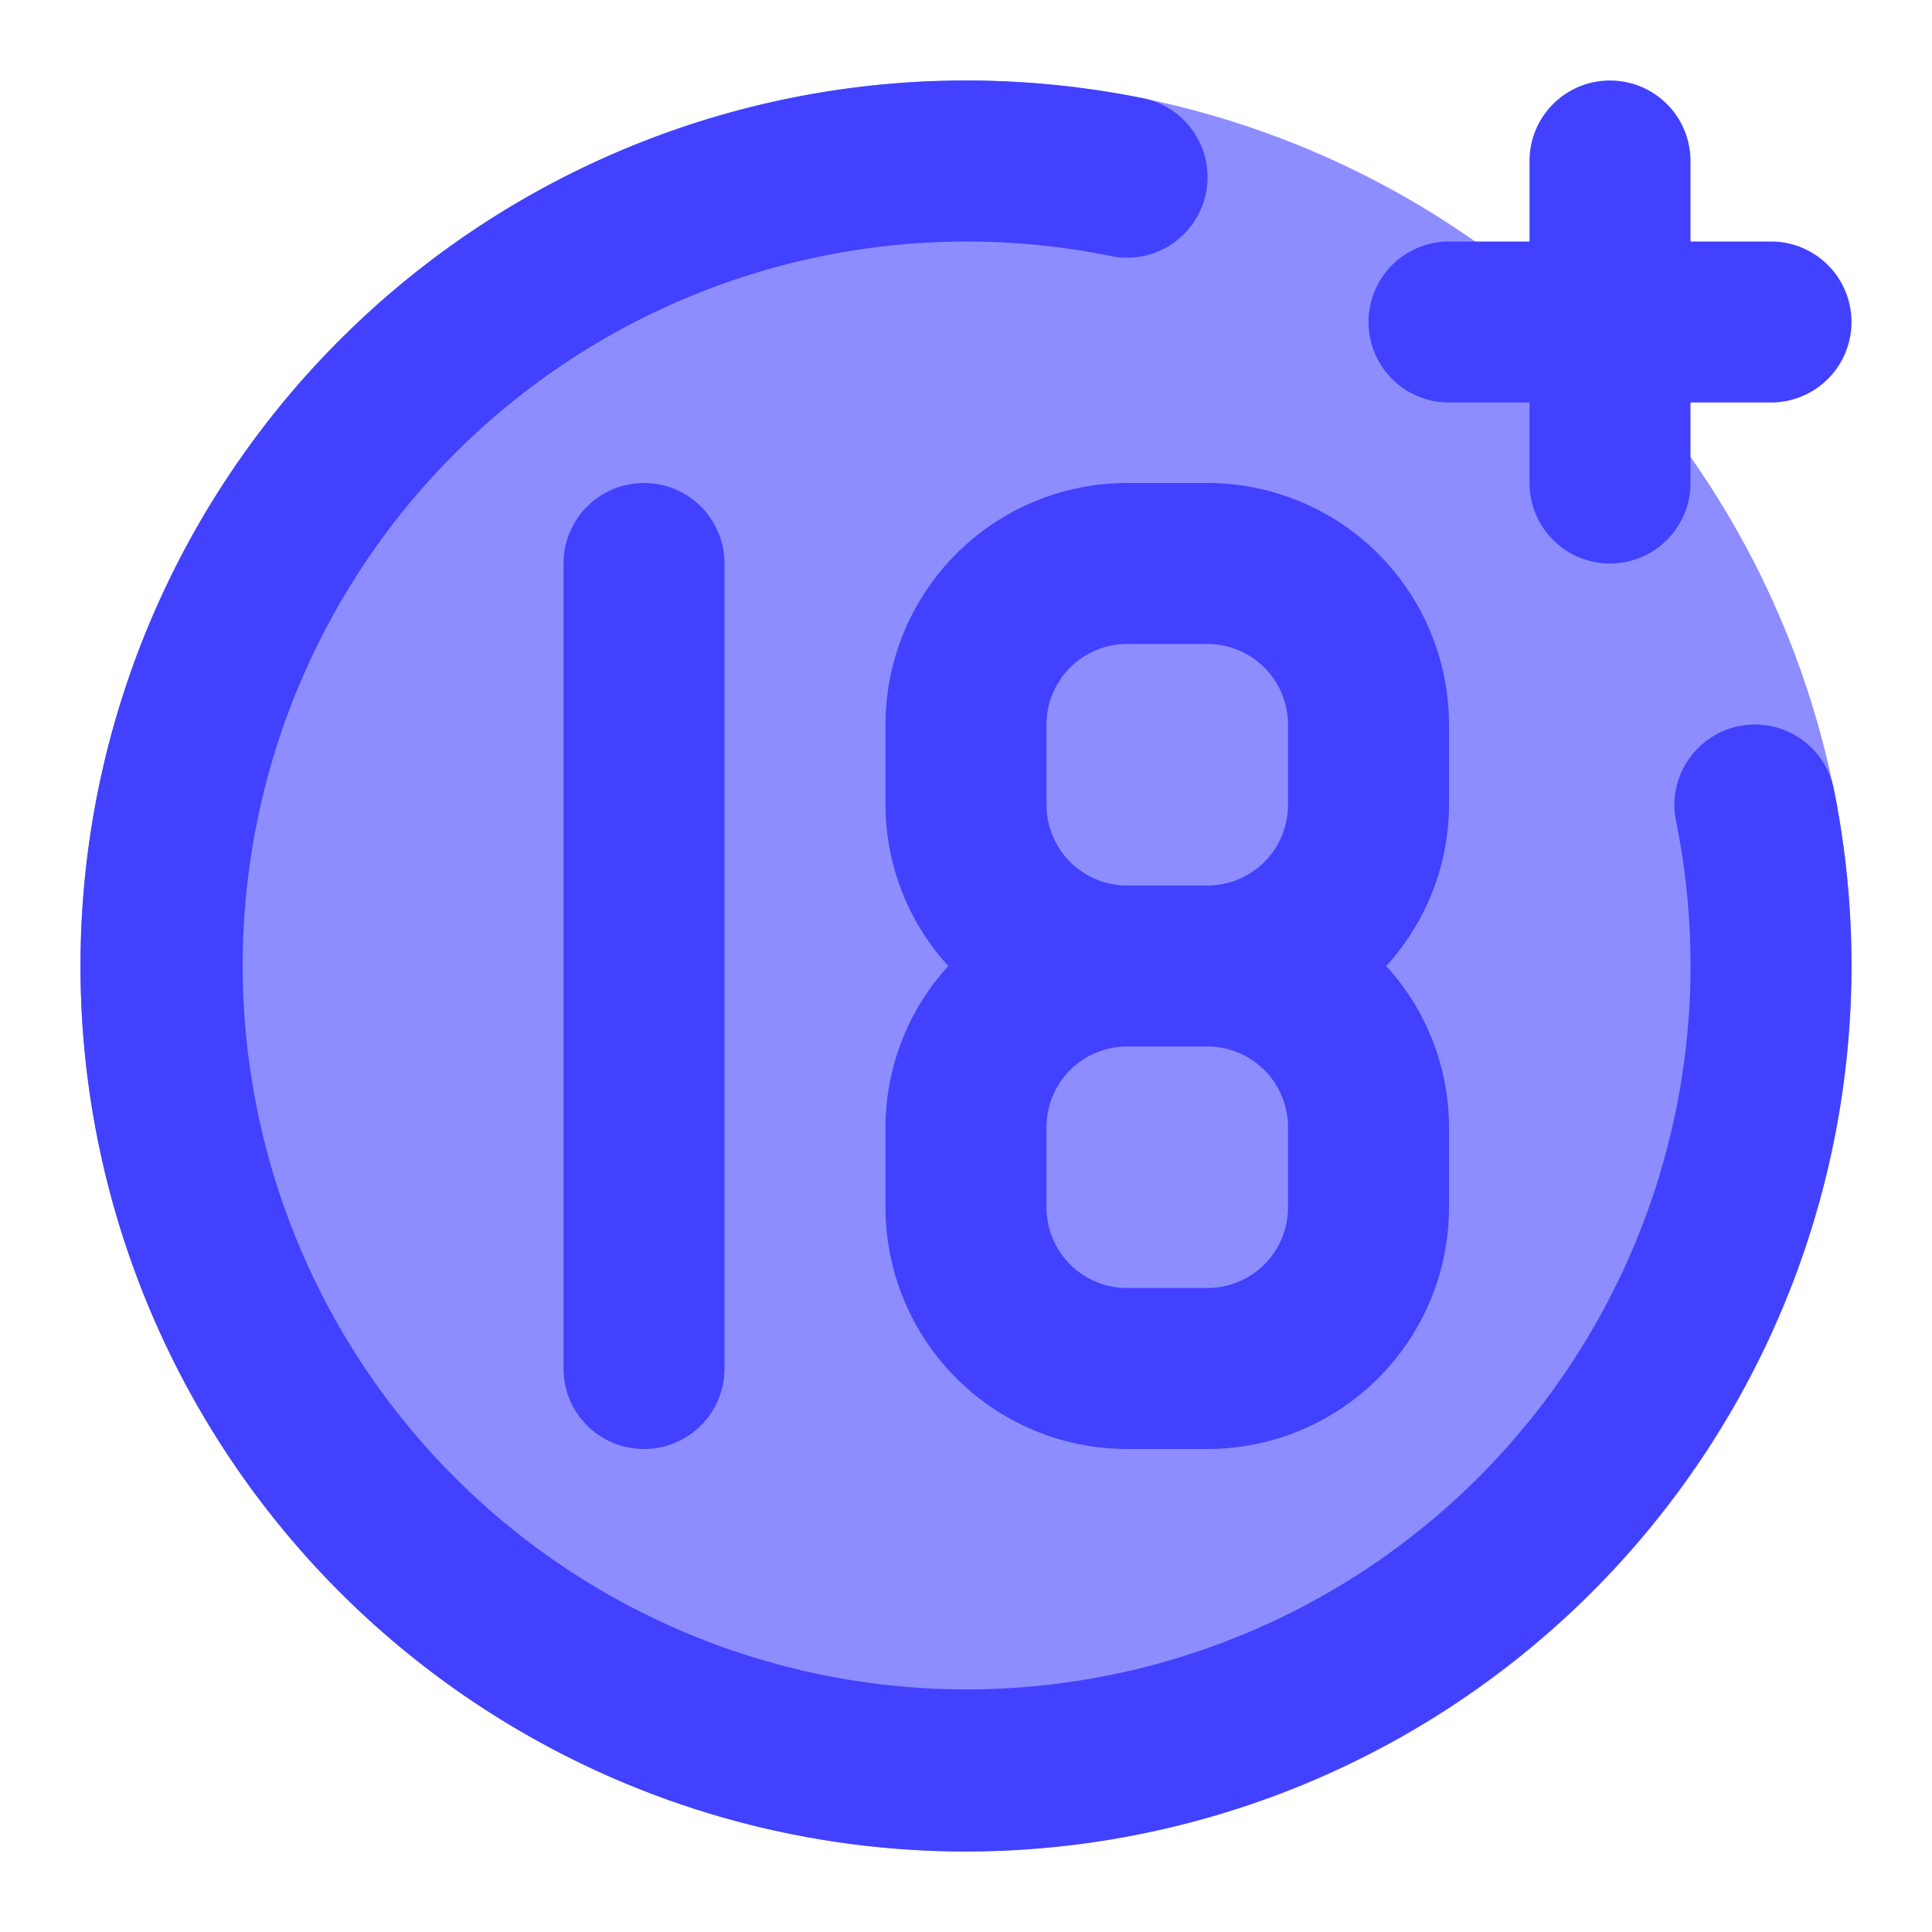 <svg xmlns="http://www.w3.org/2000/svg" data-name="Layer 1" viewBox="0 0 24 24"><circle cx="12" cy="12" r="11" fill="#8d8dff"/><path fill="#4141ff" d="M8 18a.999.999 0 0 1-1-1V7A1 1 0 0 1 9 7V17A.999.999 0 0 1 8 18zM22 3H21V2a1 1 0 0 0-2 0V3H18a1 1 0 0 0 0 2h1V6a1 1 0 0 0 2 0V5h1a1 1 0 0 0 0-2zM18 9a3.003 3.003 0 0 0-3-3H14a3.003 3.003 0 0 0-3 3v1a2.977 2.977 0 0 0 .78 2A2.977 2.977 0 0 0 11 14v1a3.003 3.003 0 0 0 3 3h1a3.003 3.003 0 0 0 3-3V14a2.977 2.977 0 0 0-.78-2A2.977 2.977 0 0 0 18 10zM13 9a1.001 1.001 0 0 1 1-1h1a1.001 1.001 0 0 1 1 1v1a1.001 1.001 0 0 1-1 1H14a1.001 1.001 0 0 1-1-1zm3 6a1.001 1.001 0 0 1-1 1H14a1.001 1.001 0 0 1-1-1V14a1.001 1.001 0 0 1 1-1h1a1.001 1.001 0 0 1 1 1z"/><path fill="#4141ff" d="M12,23A11,11,0,0,1,12,1a11.125,11.125,0,0,1,2.199.22,1,1,0,1,1-.398,1.961,8.993,8.993,0,1,0,7.019,7.019,1,1,0,1,1,1.961-.398A11.125,11.125,0,0,1,23,12,11.012,11.012,0,0,1,12,23Z"/></svg>
